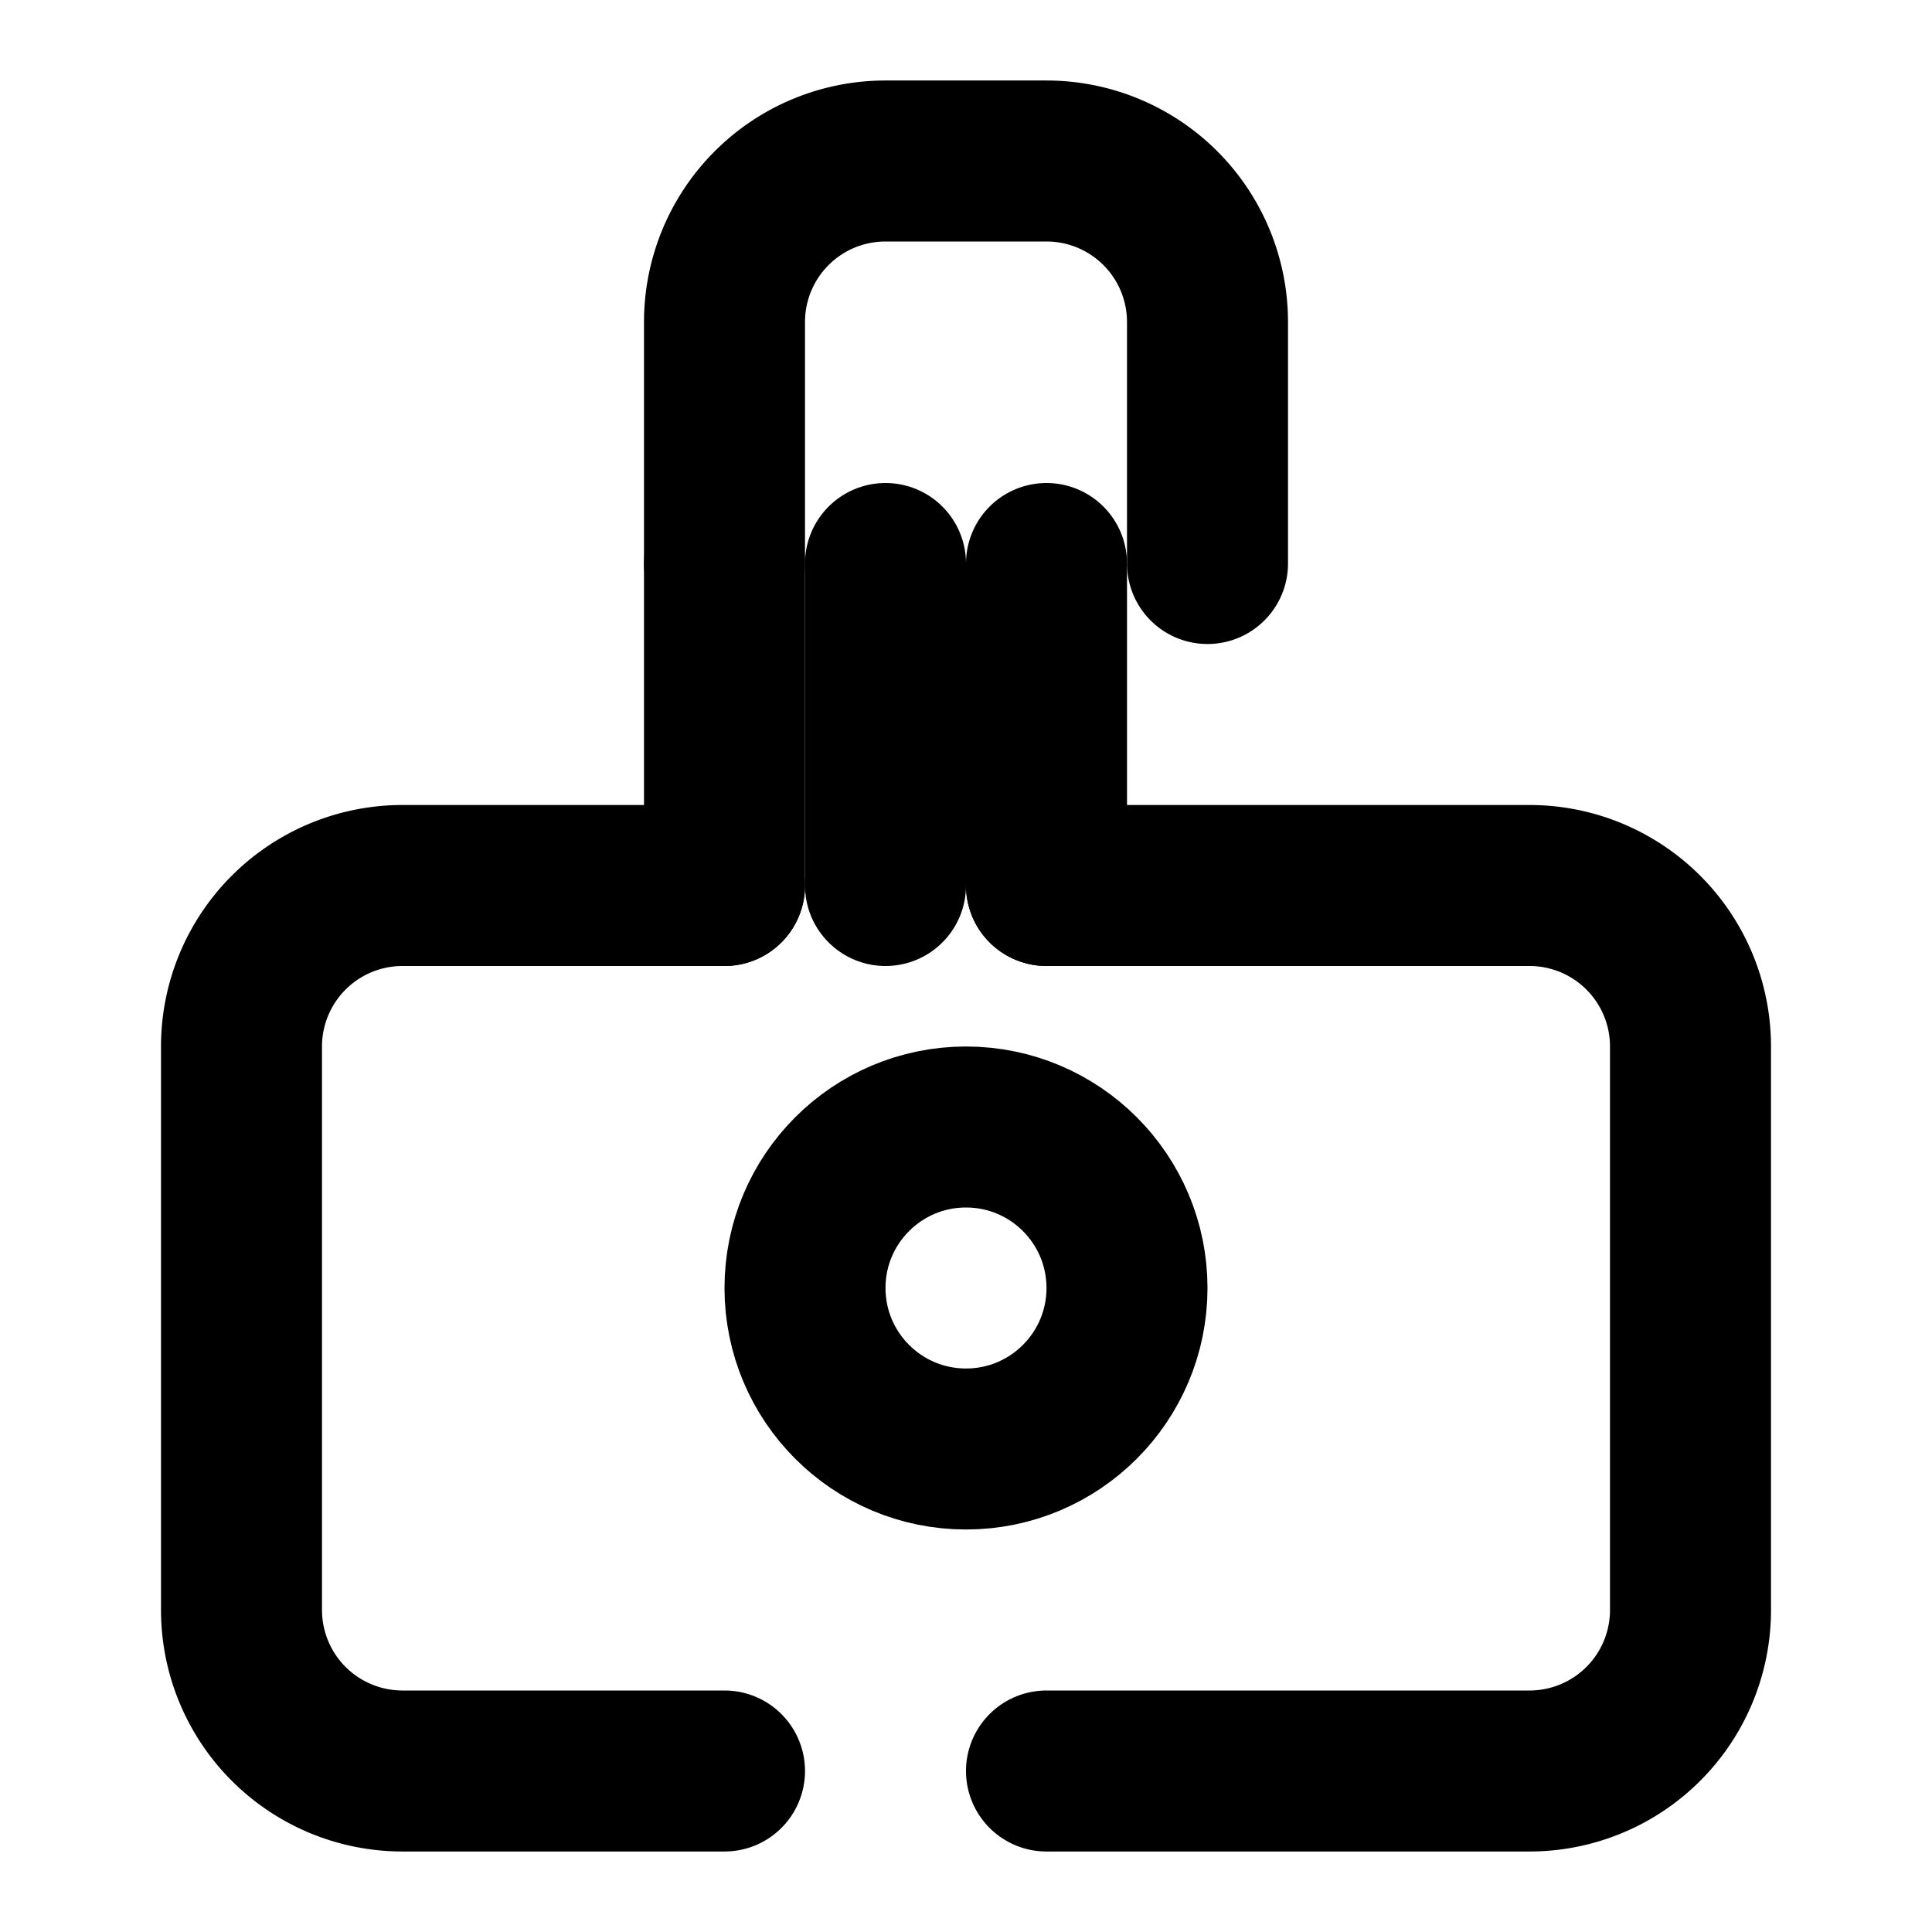
<svg xmlns="http://www.w3.org/2000/svg" width="24" height="24" viewBox="0 0 24 24" fill="none" stroke="currentColor" stroke-width="2" stroke-linecap="round" stroke-linejoin="round">
  <path d="M9 11H5a2 2 0 0 0-2 2v7a2 2 0 0 0 2 2h4"/>
  <path d="M13 11h6a2 2 0 0 1 2 2v7a2 2 0 0 1-2 2h-6"/>
  <path d="M9 7V4a2 2 0 0 1 2-2h2a2 2 0 0 1 2 2v3"/>
  <path d="M13 11V7"/>
  <path d="M11 11V7"/>
  <path d="M9 11V7"/>
  <circle cx="12" cy="16" r="2"/>
</svg>
